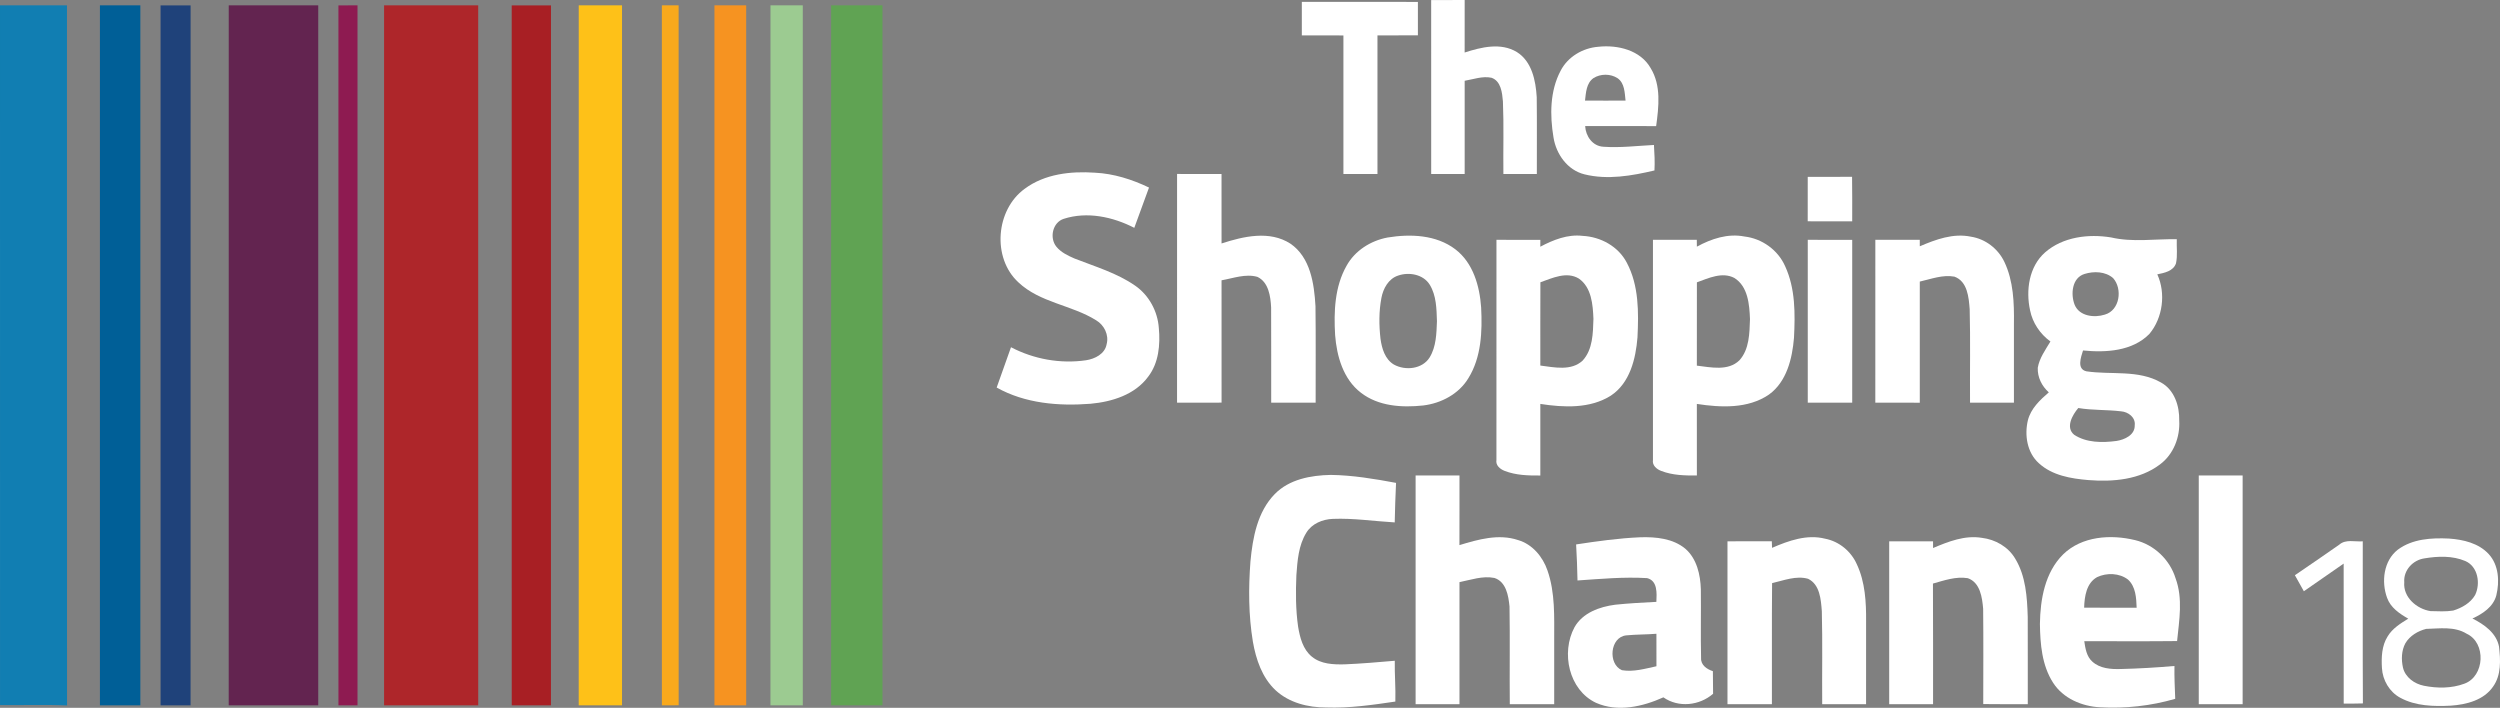 <?xml version="1.0" encoding="UTF-8" standalone="no"?>
<svg
   xmlns:dc="http://purl.org/dc/elements/1.1/"
   xmlns:cc="http://creativecommons.org/ns#"
   xmlns:rdf="http://www.w3.org/1999/02/22-rdf-syntax-ns#"
   xmlns:svg="http://www.w3.org/2000/svg"
   xmlns="http://www.w3.org/2000/svg"
   xmlns:sodipodi="http://sodipodi.sourceforge.net/DTD/sodipodi-0.dtd"
   xmlns:inkscape="http://www.inkscape.org/namespaces/inkscape"
   width="1082.156pt"
   height="306.37pt"
   viewBox="0 0 1082.156 306.37"
   version="1.1"
   id="svg2"
   inkscape:version="0.91 r13725"
   sodipodi:docname="The Shopping Channel.svg">
  <rect x="0" y="0" width="1082.156" height="306.37" fill="#808080" stroke="none"/>
  <defs
     id="defs88" />
  <sodipodi:namedview
     pagecolor="#ffffff"
     bordercolor="#666666"
     borderopacity="1"
     objecttolerance="10"
     gridtolerance="10"
     guidetolerance="10"
     inkscape:pageopacity="0"
     inkscape:pageshadow="2"
     inkscape:window-width="1920"
     inkscape:window-height="1017"
     id="namedview86"
     showgrid="false"
     fit-margin-top="0"
     fit-margin-left="0"
     fit-margin-right="0"
     fit-margin-bottom="0"
     inkscape:zoom="0.8501845"
     inkscape:cx="520.34975"
     inkscape:cy="320.48318"
     inkscape:window-x="-8"
     inkscape:window-y="-8"
     inkscape:window-maximized="1"
     inkscape:current-layer="svg2" />
  <g
     id="#636466ff"
     transform="translate(-0.998,-0.936)"
     style="fill:#ffffff;fill-opacity:1">
    <path
       d="m 620.5,0.97 c 4.83,-0.05 9.66,-0.03 14.5,-0.03 0,7.58 0,15.16 -0.01,22.73 7.2,-2.33 15.64,-4.41 22.58,-0.22 6.53,4.08 8.19,12.39 8.62,19.54 0.14,11.08 0.02,22.17 0.05,33.26 -4.83,0 -9.66,0 -14.48,0 -0.13,-10.47 0.23,-20.94 -0.2,-31.39 -0.32,-3.72 -0.81,-8.8 -4.92,-10.26 -3.89,-0.84 -7.82,0.66 -11.64,1.3 -0.01,13.45 0,26.9 0,40.35 -4.83,0 -9.66,0 -14.49,0 -0.03,-25.09 0,-50.19 -0.01,-75.28 z"
       id="path5"
       inkscape:connector-curvature="0"
       style="opacity:1;fill:#ffffff;fill-opacity:1" />
    <path
       d="m 564.51,16.25 c -0.02,-4.83 -0.02,-9.67 0,-14.5 16.75,0.01 33.49,-0.01 50.24,0.01 0,4.83 0,9.65 0,14.48 -5.83,0.02 -11.67,0 -17.5,0.01 -0.01,20 0.01,40 0,59.99 -4.92,0.01 -9.83,0.01 -14.74,0.01 -0.02,-19.99 -0.02,-39.98 0,-59.97 -6,-0.06 -12,-0.02 -18,-0.03 z"
       id="path7"
       inkscape:connector-curvature="0"
       style="opacity:1;fill:#ffffff;fill-opacity:1" />
    <path
       d="m 676.53,31.56 c 3.12,-6.07 9.63,-9.88 16.35,-10.38 8.34,-0.91 18.22,1.45 22.63,9.26 4.62,7.57 3.49,16.74 2.37,25.09 -10.24,-0.06 -20.49,-0.02 -30.73,-0.02 0.23,4.4 3.22,8.71 7.92,8.95 7.28,0.51 14.58,-0.4 21.86,-0.77 0.23,3.67 0.42,7.35 0.22,11.03 -9.84,2.32 -20.29,4.16 -30.27,1.69 -7.38,-1.81 -12.28,-8.73 -13.43,-15.97 -1.61,-9.59 -1.58,-20.1 3.08,-28.88 m 14.2,3.2 c -3.08,2.18 -3.24,6.31 -3.64,9.71 5.85,0.05 11.7,0.03 17.55,0.01 -0.39,-3.37 -0.36,-7.55 -3.47,-9.7 -3.07,-1.99 -7.37,-1.98 -10.44,-0.02 z"
       id="path9"
       inkscape:connector-curvature="0"
       style="opacity:1;fill:#ffffff;fill-opacity:1" />
    <path
       d="m 444.57,82.64 c 8.63,-6.43 19.94,-7.67 30.38,-6.95 8.16,0.39 16.08,2.92 23.41,6.43 -2.09,5.83 -4.24,11.63 -6.37,17.44 -9.27,-4.78 -20.41,-7.17 -30.55,-3.9 -4.83,1.56 -6.25,8.22 -3.21,12.02 2.01,2.49 5.01,3.91 7.89,5.16 8.93,3.5 18.34,6.25 26.29,11.78 5.96,4.15 9.7,11.08 10.2,18.3 0.67,7.24 -0.03,15.11 -4.61,21.07 -5.73,7.82 -15.68,10.87 -24.94,11.72 -13.78,1.08 -28.37,-0.12 -40.64,-7.02 2.08,-5.82 4.14,-11.63 6.2,-17.45 9.9,5.18 21.39,7.25 32.46,5.64 3.84,-0.58 8.18,-2.72 8.93,-6.91 1.1,-4.03 -1.03,-8.32 -4.53,-10.39 -10.63,-6.66 -24.3,-7.58 -33.66,-16.43 -11.5,-10.59 -9.81,-31.44 2.75,-40.51 z"
       id="path11"
       inkscape:connector-curvature="0"
       style="opacity:1;fill:#ffffff;fill-opacity:1" />
    <path
       d="m 510.51,76.24 c 6.41,0.02 12.82,0 19.24,0.01 0.01,10.02 -0.01,20.05 0.01,30.07 9.49,-3.08 20.8,-5.73 29.8,0.08 8.69,5.94 10.3,17.38 10.86,27.09 0.18,13.92 0.04,27.84 0.07,41.76 -6.42,0 -12.83,0.01 -19.24,-0.01 -0.02,-13.74 0.04,-27.47 -0.03,-41.21 -0.25,-4.8 -1.06,-10.91 -5.92,-13.24 -5.14,-1.47 -10.46,0.59 -15.54,1.48 -0.01,17.65 -0.03,35.3 0.01,52.95 -6.43,0.06 -12.85,0.02 -19.27,0.03 0,-33.01 -0.01,-66.01 0.01,-99.01 z"
       id="path13"
       inkscape:connector-curvature="0"
       style="opacity:1;fill:#ffffff;fill-opacity:1" />
    <path
       d="m 783.5,77.5 c 6.39,-0.02 12.79,0.04 19.19,-0.04 0.13,6.43 0.03,12.86 0.06,19.29 -6.42,0 -12.84,0.02 -19.26,-0.02 0.02,-6.41 0,-12.82 0.01,-19.23 z"
       id="path15"
       inkscape:connector-curvature="0"
       style="opacity:1;fill:#ffffff;fill-opacity:1" />
    <path
       d="m 601.6,103.75 c 9.89,-1.63 21.08,-1.21 29.36,5.1 7.71,5.87 10.52,15.9 11.17,25.17 0.53,10.39 0.11,21.55 -5.54,30.65 -4.12,6.82 -11.77,10.84 -19.53,11.78 -9.22,0.99 -19.4,0.37 -27,-5.54 -7.61,-5.84 -10.44,-15.77 -11.14,-24.94 -0.6,-10.14 -0.19,-20.97 4.96,-30.01 3.62,-6.55 10.45,-10.85 17.72,-12.21 m 4.6,16.47 c -4.17,1.34 -6.49,5.61 -7.24,9.68 -1.11,5.81 -1.06,11.8 -0.4,17.66 0.58,4.18 1.92,8.86 5.79,11.17 4.93,2.75 12.32,2.01 15.48,-3.07 2.86,-4.66 2.96,-10.36 3.17,-15.66 -0.18,-5.36 -0.23,-11.14 -3.14,-15.85 -2.78,-4.47 -8.95,-5.57 -13.66,-3.93 z"
       id="path17"
       inkscape:connector-curvature="0"
       style="opacity:1;fill:#ffffff;fill-opacity:1" />
    <path
       d="m 667.74,107.73 c 5.62,-2.98 11.85,-5.47 18.34,-4.69 7.78,0.38 15.46,4.57 19.1,11.61 5.26,9.88 5.15,21.48 4.62,32.36 -0.75,9.28 -3.28,19.75 -11.55,25.2 -9.02,5.69 -20.37,5.14 -30.5,3.57 -0.01,10.33 0.01,20.66 0,30.99 -5.21,0.04 -10.58,-0.09 -15.49,-2.02 -1.93,-0.75 -3.92,-2.39 -3.51,-4.69 0,-31.77 0,-63.54 0.01,-95.31 6.33,0 12.66,-0.01 19,0.01 -0.01,0.74 -0.02,2.23 -0.02,2.97 m 0.04,15.4 c -0.07,12.02 -0.01,24.03 -0.03,36.04 6.01,0.77 13.37,2.46 18.31,-2.14 4.43,-4.82 4.48,-11.89 4.68,-18.06 -0.25,-6.14 -0.79,-13.58 -6.3,-17.44 -5.28,-3.21 -11.45,-0.25 -16.66,1.6 z"
       id="path19"
       inkscape:connector-curvature="0"
       style="opacity:1;fill:#ffffff;fill-opacity:1" />
    <path
       d="m 735.51,107.71 c 6.25,-3.42 13.4,-5.81 20.59,-4.4 7.63,0.88 14.56,5.86 17.64,12.92 4.44,9.65 4.33,20.55 3.81,30.93 -0.75,8.97 -3.13,19 -10.84,24.57 -9.07,6.21 -20.83,5.65 -31.21,4.05 0,10.32 -0.01,20.64 0.01,30.97 -5.16,0.06 -10.48,-0.06 -15.36,-1.94 -2.01,-0.73 -4.05,-2.41 -3.65,-4.78 0,-31.76 -0.01,-63.52 0,-95.28 6.33,0 12.65,0 18.98,0 0.01,0.74 0.03,2.22 0.03,2.96 m 0.01,15.44 c -0.04,12.02 -0.01,24.04 -0.02,36.06 6.08,0.72 13.54,2.46 18.43,-2.31 4.33,-4.78 4.35,-11.76 4.57,-17.83 -0.25,-6.31 -0.84,-14.12 -6.77,-17.82 -5.25,-2.75 -11.15,0.08 -16.21,1.9 z"
       id="path21"
       inkscape:connector-curvature="0"
       style="opacity:1;fill:#ffffff;fill-opacity:1" />
    <path
       d="m 832,107.55 c 6.94,-2.97 14.49,-5.76 22.15,-4.16 6.28,0.97 11.77,5.22 14.48,10.94 3.93,8.29 4.24,17.7 4.12,26.71 -0.01,11.4 0,22.8 0,34.2 -6.33,0.01 -12.67,0.01 -19,0 -0.1,-13.46 0.2,-26.94 -0.15,-40.4 -0.39,-5.14 -0.93,-12.11 -6.62,-14.16 -5.08,-0.92 -10.09,1.04 -14.98,2.14 -0.01,17.47 0.01,34.95 0,52.43 -6.42,0 -12.83,0 -19.25,-0.01 0,-23.49 0,-46.99 0.01,-70.49 6.4,0 12.81,0 19.23,0 0,0.7 0.01,2.1 0.01,2.8 z"
       id="path23"
       inkscape:connector-curvature="0"
       style="opacity:1;fill:#ffffff;fill-opacity:1" />
    <path
       d="m 886.22,110.2 c 7.7,-6.74 18.78,-8.09 28.58,-6.49 9.33,2.18 18.96,0.61 28.44,0.77 -0.13,3.46 0.39,7.01 -0.33,10.42 -1.15,3.41 -5.03,4.16 -8.1,4.79 3.76,8.21 2.39,18.82 -3.4,25.76 -7.34,7.53 -18.9,8.17 -28.75,7.19 -0.89,2.9 -2.83,8.06 1.49,9.03 10.68,1.6 22.43,-0.79 32.25,4.83 5.82,3.19 8.05,10.19 7.9,16.46 0.42,7.17 -2.46,14.63 -8.29,18.98 -8.76,6.67 -20.42,7.65 -31.03,6.8 -7.53,-0.63 -15.69,-1.99 -21.44,-7.3 -5.12,-4.58 -6.28,-12.19 -4.74,-18.62 1.3,-5.06 5.23,-8.76 9.05,-12.05 -3.02,-2.69 -4.95,-6.55 -4.78,-10.64 0.72,-4.23 3.33,-7.77 5.48,-11.38 -4.46,-3.24 -7.73,-8.06 -8.81,-13.49 -1.9,-8.66 -0.47,-18.93 6.48,-25.06 m 17.11,9.31 c -5.48,1.67 -6.09,8.79 -4.29,13.37 2.04,4.96 8.53,5.71 13.07,4.23 6.51,-1.85 7.73,-11.16 3.57,-15.8 -3.32,-2.9 -8.31,-3.05 -12.35,-1.8 m -4.52,69.61 c 5.31,3.51 12.19,3.5 18.3,2.69 3.53,-0.53 8.07,-2.58 7.93,-6.79 0.42,-3.42 -2.83,-5.82 -5.93,-6.04 -6.14,-0.75 -12.38,-0.39 -18.5,-1.43 -2.54,2.98 -5.64,8.4 -1.8,11.57 z"
       id="path25"
       inkscape:connector-curvature="0"
       style="opacity:1;fill:#ffffff;fill-opacity:1" />
    <path
       d="m 783.51,175.25 c -0.02,-23.5 -0.02,-47 0,-70.5 6.41,0 12.83,-0.01 19.24,0.01 0,23.49 0,46.99 0,70.48 -6.41,0.02 -12.83,0 -19.24,0.01 z"
       id="path27"
       inkscape:connector-curvature="0"
       style="opacity:1;fill:#ffffff;fill-opacity:1" />
    <path
       d="m 552.8,214.79 c 6.27,-6.41 15.62,-8.11 24.23,-8.28 9.51,0.13 18.93,1.71 28.26,3.45 -0.23,5.7 -0.49,11.4 -0.57,17.11 -8.92,-0.51 -17.82,-1.89 -26.78,-1.53 -4.45,0.17 -9.11,2.06 -11.49,6.01 -3.38,5.48 -3.85,12.11 -4.3,18.37 -0.31,7.41 -0.31,14.89 0.74,22.24 0.79,4.74 2.08,9.89 5.99,13.05 3.93,3.23 9.31,3.41 14.16,3.3 7.24,-0.3 14.47,-0.93 21.7,-1.55 -0.1,5.89 0.43,11.77 0.25,17.66 -9.92,1.46 -19.9,2.92 -29.95,2.56 -7.81,0.02 -16.03,-2.02 -21.88,-7.44 -5.84,-5.45 -8.5,-13.36 -9.84,-21.04 -1.9,-11.47 -1.93,-23.19 -1.05,-34.76 0.97,-10.31 3.01,-21.47 10.53,-29.15 z"
       id="path29"
       inkscape:connector-curvature="0"
       style="opacity:1;fill:#ffffff;fill-opacity:1" />
    <path
       d="m 613.76,206.75 c 6.33,0 12.66,-0.01 18.99,0.01 -0.01,10.04 0.03,20.09 -0.02,30.14 8.14,-2.47 16.98,-5 25.38,-2.19 6.22,1.81 10.72,7.24 12.75,13.21 3.35,9.64 2.88,20.01 2.89,30.06 0,9.26 0,18.51 0,27.77 -6.41,0.01 -12.82,-0.02 -19.22,0.02 -0.14,-14.09 0.12,-28.2 -0.12,-42.29 -0.45,-4.61 -1.43,-10.72 -6.53,-12.37 -5.07,-1.02 -10.18,0.82 -15.13,1.81 0,17.61 0,35.22 0,52.83 -6.33,0 -12.66,0 -18.99,0 -0.02,-33 -0.01,-66 0,-99 z"
       id="path31"
       inkscape:connector-curvature="0"
       style="opacity:1;fill:#ffffff;fill-opacity:1" />
    <path
       d="m 952.76,206.75 c 6.32,0 12.66,-0.01 18.99,0.01 0,33 0.01,65.99 0,98.99 -6.34,0 -12.67,0 -18.99,0 -0.01,-33 -0.01,-66 0,-99 z"
       id="path33"
       inkscape:connector-curvature="0"
       style="opacity:1;fill:#ffffff;fill-opacity:1" />
    <path
       d="m 683.24,236.6 c 9.22,-1.41 18.48,-2.7 27.8,-3.1 6.73,-0.21 14.12,0.49 19.5,4.98 4.95,4.32 6.5,11.21 6.69,17.52 0.12,9.93 -0.13,19.86 0.1,29.78 -0.16,3.05 2.53,4.85 5.11,5.68 0.07,3.26 0.06,6.52 0.09,9.79 -5.95,5.15 -14.97,6.12 -21.52,1.54 -8.98,4.06 -19.8,6.52 -29.16,2.37 -11.8,-5.55 -15.22,-21.74 -9.32,-32.7 3.53,-6.29 10.89,-8.89 17.65,-9.77 5.92,-0.61 11.86,-0.93 17.8,-1.23 0.18,-3.69 0.58,-9.16 -4.02,-10.28 -10.04,-0.6 -20.11,0.34 -30.12,1.02 -0.13,-5.2 -0.27,-10.41 -0.6,-15.6 m 19.83,54.44 c 5.01,0.84 10.06,-0.66 14.94,-1.71 -0.02,-4.69 -0.01,-9.38 -0.01,-14.06 -4.34,0.35 -8.7,0.27 -13.03,0.69 -7.11,0.7 -8.07,12.41 -1.9,15.08 z"
       id="path35"
       inkscape:connector-curvature="0"
       style="opacity:1;fill:#ffffff;fill-opacity:1" />
    <path
       d="m 768.05,238.08 c 7.17,-3.1 15.12,-5.97 23.01,-3.95 6.05,1.16 11.24,5.48 13.71,11.1 3.6,7.69 4.06,16.4 3.99,24.76 -0.02,11.92 0,23.84 -0.01,35.76 -6.34,0 -12.66,0 -18.99,0 -0.11,-13.42 0.19,-26.85 -0.16,-40.26 -0.39,-4.99 -0.81,-11.55 -5.96,-14.02 -5.2,-1.46 -10.52,0.73 -15.57,1.88 -0.17,17.46 -0.01,34.94 -0.08,52.41 -6.41,-0.02 -12.82,-0.01 -19.23,-0.01 -0.02,-23.5 -0.01,-47 0,-70.5 6.39,-0.01 12.79,0.02 19.19,-0.02 0.03,0.71 0.07,2.14 0.1,2.85 z"
       id="path37"
       inkscape:connector-curvature="0"
       style="opacity:1;fill:#ffffff;fill-opacity:1" />
    <path
       d="m 837.75,238.16 c 6.63,-2.82 13.79,-5.63 21.14,-4.41 5.82,0.69 11.4,3.88 14.41,8.99 4.6,7.55 5.17,16.65 5.43,25.26 0.05,12.58 0,25.16 0.02,37.75 -6.43,-0.02 -12.86,0.06 -19.28,-0.05 0.01,-13.75 0.11,-27.5 -0.04,-41.24 -0.41,-4.89 -1.28,-11.38 -6.64,-13.25 -5.13,-0.84 -10.21,0.96 -15.09,2.33 0.11,17.4 0.02,34.81 0.05,52.21 -6.33,0 -12.66,0 -18.99,0 -0.01,-23.5 -0.02,-47 0,-70.5 6.32,0 12.65,0 18.98,0 0,0.72 0.01,2.18 0.01,2.91 z"
       id="path39"
       inkscape:connector-curvature="0"
       style="opacity:1;fill:#ffffff;fill-opacity:1" />
    <path
       d="m 894.03,240.92 c 8.12,-7.93 20.67,-8.75 31.19,-6.18 8.23,1.97 15.02,8.46 17.5,16.52 3.24,8.79 1.57,18.15 0.66,27.17 -13.4,0.16 -26.79,0.03 -40.18,0.06 0.47,3.14 0.98,6.61 3.5,8.84 3.3,3.01 8.03,3.33 12.28,3.2 7.76,-0.19 15.52,-0.64 23.26,-1.32 -0.09,4.74 0.15,9.48 0.33,14.22 -10.55,3.07 -21.59,4.28 -32.55,3.66 -7.85,-0.39 -16.01,-3.84 -20.34,-10.66 -4.83,-7.51 -5.56,-16.75 -5.68,-25.44 0.15,-10.65 2.17,-22.26 10.03,-30.07 m 14.72,9.83 c -4.66,2.6 -5.45,8.4 -5.61,13.22 7.57,0.06 15.15,0.01 22.73,0.03 -0.15,-4.23 -0.38,-9.12 -3.73,-12.18 -3.73,-2.88 -9.21,-3.03 -13.39,-1.07 z"
       id="path41"
       inkscape:connector-curvature="0"
       style="opacity:1;fill:#ffffff;fill-opacity:1" />
    <path
       d="m 1038.95,238.85 c 6.31,-4.68 14.58,-5.16 22.15,-4.79 6.17,0.43 12.83,1.99 17.17,6.72 4.37,4.76 4.75,11.87 3.29,17.87 -1.31,4.99 -5.92,8 -10.34,10.01 5.05,2.54 10.36,6.24 11.51,12.18 0.66,5.81 1.01,12.33 -2.59,17.33 -4.03,5.86 -11.55,7.76 -18.26,8.22 -7.39,0.38 -15.25,0.21 -21.9,-3.42 -4.68,-2.51 -7.64,-7.6 -7.93,-12.85 -0.28,-4.65 -0.1,-9.64 2.46,-13.69 2.06,-3.46 5.58,-5.63 8.93,-7.69 -3.76,-2.15 -7.66,-4.77 -9.17,-9.04 -2.55,-6.99 -1.51,-16.07 4.68,-20.85 m 11.52,3.78 c -5.02,0.71 -9.15,5.14 -8.76,10.34 -0.55,6.5 5.4,11.57 11.36,12.49 3.26,0.06 6.59,0.3 9.84,-0.24 3.73,-1.15 7.47,-3.25 9.48,-6.73 2.41,-4.97 1.23,-12.38 -4.29,-14.72 -5.53,-2.34 -11.83,-2.11 -17.63,-1.14 m 0.72,30.53 c -3.57,0.91 -7.05,2.95 -8.97,6.18 -1.74,3.2 -1.84,7.08 -1.07,10.57 1,4.22 4.96,7.04 9.05,7.86 5.76,1.16 11.97,1.18 17.53,-0.89 8.83,-3.18 9.54,-17.71 0.97,-21.64 -5.25,-3.25 -11.67,-2.22 -17.51,-2.08 z"
       id="path43"
       inkscape:connector-curvature="0"
       style="opacity:1;fill:#ffffff;fill-opacity:1" />
    <path
       d="m 1013.58,236.7 c 2.81,-2.47 6.78,-1.17 10.17,-1.44 0.04,23.39 -0.08,46.77 0.06,70.16 -2.78,0.08 -5.55,0.1 -8.31,0.08 -0.02,-20.2 0.03,-40.4 -0.02,-60.6 -5.72,4.03 -11.51,7.95 -17.23,11.97 -1.29,-2.32 -2.59,-4.63 -3.88,-6.94 6.44,-4.36 12.83,-8.78 19.21,-13.23 z"
       id="path45"
       inkscape:connector-curvature="0"
       style="opacity:1;fill:#ffffff;fill-opacity:1" />
  </g>
  <g
     id="#117eb2ff"
     transform="translate(-0.998,-0.936)">
    <path
       d="m 1,3.24 c 9.67,0.02 19.33,0 28.99,0.01 0.03,101.01 -0.01,202.03 0.02,303.05 -9.66,-0.43 -19.34,-0.06 -29,-0.17 C 0.99,205.16 1,104.2 1,3.24 Z"
       id="path51"
       inkscape:connector-curvature="0"
       style="opacity:1;fill:#117eb2" />
  </g>
  <g
     id="#005f97ff"
     transform="translate(-0.998,-0.936)">
    <path
       d="m 44.25,3.25 c 5.83,0 11.67,0 17.5,0 0,101 0,202 0,302.99 -5.83,0.01 -11.67,0.01 -17.5,0 0,-100.99 0,-201.99 0,-302.99 z"
       id="path54"
       inkscape:connector-curvature="0"
       style="opacity:1;fill:#005f97" />
  </g>
  <g
     id="#1f427aff"
     transform="translate(-0.998,-0.936)">
    <path
       d="m 70.5,3.26 c 4.33,-0.02 8.67,-0.02 13,0 -0.01,101 0.02,201.99 -0.01,302.99 -4.33,0 -8.65,0 -12.98,0 -0.03,-101 0,-201.99 -0.01,-302.99 z"
       id="path57"
       inkscape:connector-curvature="0"
       style="opacity:1;fill:#1f427a" />
  </g>
  <g
     id="#632450ff"
     transform="translate(-0.998,-0.936)">
    <path
       d="m 100.01,3.24 c 12.91,0.02 25.83,0 38.74,0.01 0.01,101 0,201.99 0,302.99 -12.91,0.02 -25.83,0.01 -38.75,0.01 0,-101 -0.01,-202.01 0.01,-303.01 z"
       id="path60"
       inkscape:connector-curvature="0"
       style="opacity:1;fill:#632450" />
  </g>
  <g
     id="#8e1b51ff"
     transform="translate(-0.998,-0.936)">
    <path
       d="m 147.49,3.27 c 2.75,-0.02 5.5,-0.02 8.26,-0.02 0,101 0,201.99 0,302.99 -2.75,0.01 -5.5,0.01 -8.25,0.01 -0.02,-100.99 0.02,-201.99 -0.01,-302.98 z"
       id="path63"
       inkscape:connector-curvature="0"
       style="opacity:1;fill:#8e1b51" />
  </g>
  <g
     id="#ae262aff"
     transform="translate(-0.998,-0.936)">
    <path
       d="m 167.25,3.25 c 13.58,-0.01 27.16,0.01 40.74,-0.01 0.02,101 0.01,202.01 0.01,303.01 -13.59,0 -27.17,0.01 -40.75,-0.01 0,-101 -0.01,-201.99 0,-302.99 z"
       id="path66"
       inkscape:connector-curvature="0"
       style="opacity:1;fill:#ae262a" />
  </g>
  <g
     id="#a81f24ff"
     transform="translate(-0.998,-0.936)">
    <path
       d="m 222.5,3.26 c 5.66,-0.02 11.33,-0.02 17,0 -0.01,100.99 0.02,201.99 -0.01,302.99 -5.66,0 -11.32,0 -16.98,0 -0.03,-101 0,-201.99 -0.01,-302.99 z"
       id="path69"
       inkscape:connector-curvature="0"
       style="opacity:1;fill:#a81f24" />
  </g>
  <g
     id="#fec118ff"
     transform="translate(-0.998,-0.936)">
    <path
       d="m 251.51,3.24 c 6.24,0.01 12.49,0 18.74,0.01 0,101 0,202 0,303 -6.25,0 -12.5,0 -18.75,0 0,-101 -0.01,-202.01 0.01,-303.01 z"
       id="path72"
       inkscape:connector-curvature="0"
       style="opacity:1;fill:#fec118" />
  </g>
  <g
     id="#f9a91cff"
     transform="translate(-0.998,-0.936)">
    <path
       d="m 287.49,3.26 c 2.42,-0.01 4.84,-0.01 7.26,-0.01 0.01,100.99 -0.02,201.98 0.02,302.98 -2.43,0.01 -4.85,0.02 -7.27,0.02 -0.01,-100.99 0.01,-201.99 -0.01,-302.99 z"
       id="path75"
       inkscape:connector-curvature="0"
       style="opacity:1;fill:#f9a91c" />
  </g>
  <g
     id="#f69321ff"
     transform="translate(-0.998,-0.936)">
    <path
       d="m 310.25,3.25 c 4.58,0 9.16,0 13.74,-0.01 0.02,101 0.01,202.01 0.01,303.01 -4.59,0 -9.17,0 -13.75,-0.01 0,-100.99 -0.01,-201.99 0,-302.99 z"
       id="path78"
       inkscape:connector-curvature="0"
       style="opacity:1;fill:#f69321" />
  </g>
  <g
     id="#9ccb91ff"
     transform="translate(-0.998,-0.936)">
    <path
       d="m 334.51,3.24 c 4.66,0.02 9.32,0.01 13.98,0.01 0.02,101 0.01,202 0.01,303 -4.67,0 -9.33,0 -14,0 0.01,-101.01 -0.02,-202.01 0.01,-303.01 z"
       id="path81"
       inkscape:connector-curvature="0"
       style="opacity:1;fill:#9ccb91" />
  </g>
  <g
     id="#60a353ff"
     transform="translate(-0.998,-0.936)">
    <path
       d="m 360.76,3.25 c 7.41,0 14.82,0.01 22.23,-0.01 0.02,101 0.01,202.01 0.01,303.01 -7.42,0 -14.83,0 -22.24,0 -0.01,-101 -0.01,-202 0,-303 z"
       id="path84"
       inkscape:connector-curvature="0"
       style="opacity:1;fill:#60a353" />
  </g>
</svg>
